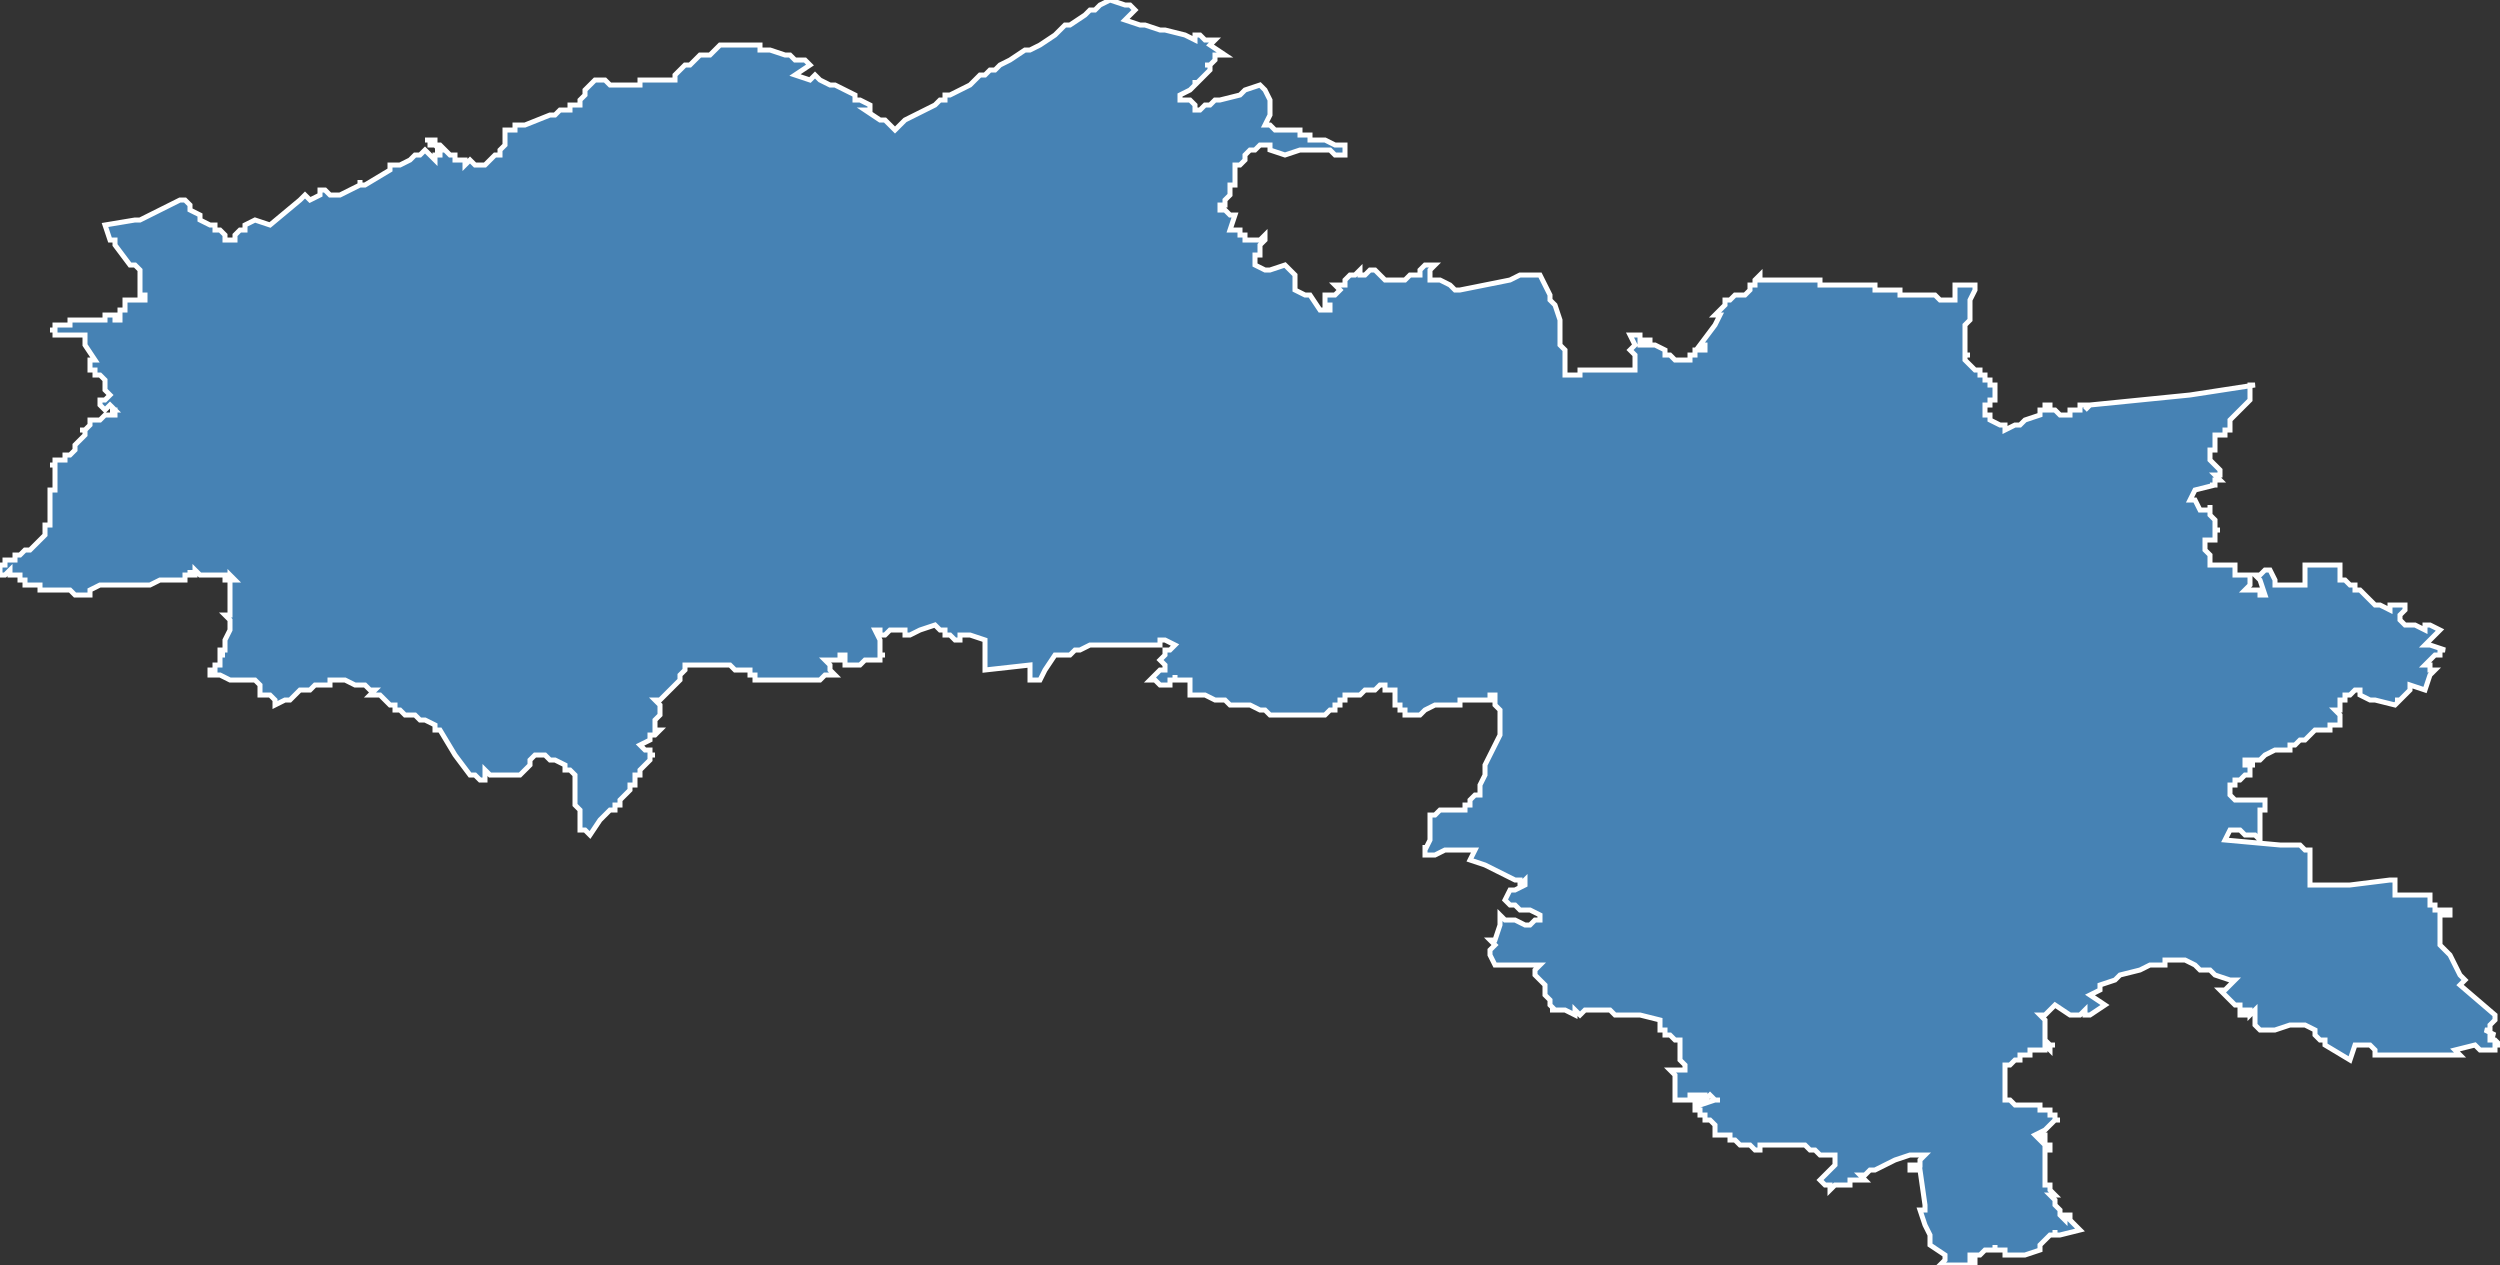 <?xml version="1.0" encoding="utf-8"?>
<svg version="1.1" id="svgmap" xmlns="http://www.w3.org/2000/svg" xmlns:xlink="http://www.w3.org/1999/xlink" x="0px" y="0px" width="100%" height="100%" viewBox="0 0 500 253">
<rect x="0" y="0" width="500" height="253" fill="#333333" stroke="none"/>
<polygon points="85,30 86,31 86,31 87,32 87,32 87,31 87,31 88,31 88,31 88,30 87,30 88,30 88,30 88,30 87,29 87,29 86,29 86,29 86,28 85,28 85,28 85,28 86,28 86,28 86,28 86,28 86,28 87,28 87,28 87,29 87,29 87,29 88,29 88,29 89,30 89,30 89,30 89,30 89,30 89,30 89,30 90,31 90,31 90,31 90,31 90,31 90,31 90,31 90,31 90,31 91,31 91,32 91,32 91,32 91,32 91,32 92,32 92,32 92,32 93,32 93,33 93,33 94,32 94,32 95,33 96,33 96,33 97,33 97,33 98,32 99,31 100,31 100,31 100,31 100,31 100,30 100,30 100,30 101,29 101,29 101,29 101,29 101,28 101,28 101,28 101,28 101,27 101,27 101,26 101,26 102,26 102,26 102,26 102,26 103,26 103,25 103,25 103,25 103,25 103,25 104,25 104,25 104,25 105,25 105,25 110,23 111,23 111,23 111,23 112,22 113,22 113,22 114,22 114,21 115,21 115,21 115,21 116,21 116,20 116,20 116,20 117,19 117,19 117,19 117,19 117,19 117,18 118,17 118,17 118,17 118,17 118,17 119,16 120,16 120,16 120,16 120,16 121,16 121,16 122,17 122,17 124,17 124,17 125,17 125,17 125,17 126,17 126,17 126,17 127,17 127,17 128,17 128,16 129,16 129,16 130,16 131,16 131,16 133,16 133,16 134,16 135,16 135,15 135,15 135,15 135,15 136,14 136,14 136,14 136,14 136,14 136,14 136,14 136,14 137,13 137,13 138,13 138,13 138,13 139,12 139,12 140,11 140,11 140,11 141,11 141,11 142,11 142,11 143,10 143,10 143,10 143,10 143,10 144,9 144,9 144,9 145,9 145,9 145,9 145,9 146,9 145,9 145,9 145,9 145,9 145,9 147,9 147,9 148,9 148,9 148,9 148,9 148,9 149,9 149,9 151,9 152,9 152,10 154,10 157,11 158,11 158,11 159,12 160,12 161,12 161,12 162,13 162,13 159,15 159,15 159,15 162,16 162,16 162,16 163,15 164,16 166,17 167,17 167,17 167,17 171,19 171,19 171,19 171,19 171,19 171,19 171,20 172,20 174,21 174,21 174,22 174,22 173,22 173,22 173,22 176,24 177,24 179,26 179,26 179,26 181,24 183,23 187,21 187,21 187,21 188,20 189,20 189,19 190,19 192,18 192,18 194,17 194,17 194,17 194,17 196,15 196,15 196,15 197,15 198,14 199,14 200,13 200,13 200,13 200,13 202,12 205,10 205,10 206,10 208,9 211,7 212,6 213,5 214,5 217,3 218,2 219,2 219,2 220,1 222,0 225,1 226,1 226,1 226,1 227,2 227,2 227,2 225,4 225,4 225,4 228,5 229,5 232,6 232,6 233,6 237,7 237,7 239,8 239,8 239,8 239,7 239,7 240,7 241,8 243,8 243,8 242,9 242,9 245,11 245,11 245,11 243,11 243,11 243,12 242,13 241,13 241,13 242,13 242,14 242,14 242,14 242,14 240,16 240,16 240,16 240,16 239,17 239,17 239,17 239,16 239,16 239,16 239,17 238,18 236,19 236,20 237,20 237,20 237,20 237,20 238,20 238,20 239,21 239,22 239,22 239,22 240,22 240,22 241,21 241,21 242,21 243,20 244,20 244,20 248,19 249,18 252,17 252,17 253,18 253,18 254,20 254,20 254,21 254,21 254,21 254,22 254,23 253,25 253,25 253,25 254,25 254,25 254,25 254,25 255,26 256,26 256,26 257,26 257,26 259,26 259,26 260,26 260,26 260,26 260,26 260,27 261,27 261,27 262,27 262,28 262,28 263,28 264,28 265,28 265,28 267,29 269,29 269,29 269,30 269,30 269,31 269,31 269,31 267,31 267,31 266,30 265,30 265,30 265,30 265,30 265,30 265,30 264,30 264,30 263,30 263,30 262,30 262,30 262,30 262,30 260,30 260,30 257,31 257,31 254,30 254,30 254,30 254,30 254,29 253,29 253,29 253,29 252,29 252,29 252,29 252,29 251,30 251,30 251,30 250,30 250,30 250,30 250,30 249,31 249,32 248,33 248,33 247,33 247,33 247,33 247,34 247,34 247,34 247,34 247,35 247,36 247,36 247,36 247,36 247,37 246,37 246,37 246,37 246,38 246,39 246,39 245,40 245,40 245,40 245,40 245,40 245,41 244,41 244,41 244,42 245,42 245,42 246,43 246,43 247,43 247,43 247,43 247,43 246,46 246,46 246,46 247,46 248,46 248,46 248,46 248,46 248,47 248,47 249,47 249,47 249,48 249,48 249,48 249,48 249,48 250,48 250,48 251,48 251,48 251,48 251,48 252,48 252,48 252,48 252,48 252,48 252,48 253,47 253,47 253,47 253,48 253,48 253,48 253,48 253,48 252,49 252,49 252,49 252,50 252,50 252,50 252,51 252,51 251,51 251,51 251,51 251,52 251,52 251,52 251,53 251,53 251,53 251,53 251,53 251,53 251,53 253,54 254,54 254,54 254,54 257,53 257,53 257,53 257,53 258,54 258,54 258,54 258,54 258,54 259,55 259,55 259,55 259,55 259,57 259,58 261,59 261,59 262,59 262,59 262,59 264,62 264,62 264,62 266,62 266,62 266,62 266,61 266,61 265,61 265,61 265,61 265,61 265,61 265,61 265,60 265,60 265,60 265,60 265,59 265,59 265,59 267,59 268,58 268,58 268,58 268,58 268,58 267,57 267,57 267,57 269,57 269,56 269,56 269,56 269,56 270,55 270,55 270,55 271,55 271,55 271,55 272,54 272,54 272,54 272,55 273,55 273,55 273,55 274,54 275,54 275,54 275,54 275,54 275,54 275,54 276,55 276,55 276,55 277,56 278,56 278,56 278,56 278,56 278,56 279,56 279,56 280,56 280,56 281,56 281,56 281,56 282,55 282,55 282,55 282,55 283,55 283,55 283,55 284,55 284,55 284,54 285,53 287,53 287,53 287,53 286,54 286,55 286,55 286,56 286,56 287,56 288,56 288,56 290,57 290,57 291,58 291,58 291,58 292,58 292,58 302,56 304,55 305,55 306,55 308,55 308,55 310,59 310,60 310,60 311,61 311,61 312,64 312,67 312,69 312,69 312,69 313,70 313,71 313,73 313,74 313,75 313,75 313,75 316,75 316,75 316,75 316,75 316,75 316,74 318,74 318,74 318,74 318,74 318,74 319,74 321,74 321,74 322,74 323,74 324,74 325,74 326,74 326,74 327,74 327,74 327,73 327,73 327,73 327,73 327,73 327,73 327,73 327,72 327,71 327,71 326,70 326,70 326,70 327,69 327,69 327,69 326,67 326,67 327,67 328,67 328,67 328,69 328,69 329,69 329,69 329,69 329,68 330,68 330,69 330,69 331,69 331,69 331,69 331,69 331,69 333,70 333,71 334,71 335,72 336,72 337,72 337,72 338,72 338,72 338,72 338,71 338,71 338,71 338,71 338,71 339,71 339,70 339,70 339,70 339,70 340,70 340,70 340,70 340,70 340,70 341,70 341,70 341,69 341,69 341,69 341,69 341,69 341,69 341,69 340,69 340,69 343,65 344,63 344,63 344,63 343,63 343,63 343,63 344,62 344,62 344,62 344,62 344,62 344,62 345,61 345,61 345,61 345,61 345,60 345,60 345,60 345,60 346,60 346,60 346,60 347,59 348,59 348,59 349,59 349,59 349,59 350,58 350,58 350,58 350,58 350,57 351,57 351,57 351,57 351,57 351,57 351,56 351,56 352,55 352,55 352,56 352,56 353,56 354,56 358,56 358,56 358,56 358,56 358,56 360,56 364,56 364,56 364,56 364,56 364,57 364,57 364,57 366,57 369,57 369,57 370,57 370,57 370,57 372,57 373,57 374,57 375,57 375,57 375,57 375,58 375,58 377,58 377,58 377,58 379,58 379,58 380,58 380,58 380,59 380,59 380,59 384,59 387,59 388,60 389,60 389,60 391,60 391,60 391,60 391,58 391,57 391,57 391,57 391,57 391,57 392,57 392,57 392,57 392,57 392,57 395,57 395,57 395,57 395,57 395,58 394,60 394,60 394,61 394,62 394,62 394,62 394,63 394,63 394,63 394,64 393,65 393,65 393,67 393,67 393,69 393,69 393,70 393,70 393,70 393,70 393,71 393,71 394,71 394,71 394,71 394,71 394,71 394,71 393,71 393,71 393,71 393,72 394,73 394,73 394,73 394,73 394,73 395,74 396,74 396,74 396,75 397,75 397,75 397,75 397,76 397,76 397,76 398,76 398,76 398,77 398,77 399,77 399,77 399,77 399,77 399,77 399,78 399,78 399,78 399,78 399,78 399,79 399,79 399,79 399,79 399,80 399,80 398,80 398,80 398,81 397,81 397,81 397,81 397,82 397,82 397,83 397,83 398,83 398,84 398,84 398,84 398,84 398,84 400,85 400,85 401,85 401,85 401,86 401,86 401,86 403,85 403,85 403,85 404,85 405,84 405,84 408,83 408,83 408,82 409,82 409,82 409,81 410,81 410,81 410,81 410,82 411,82 412,83 412,83 412,83 413,83 413,83 413,83 413,83 414,83 414,82 414,82 414,82 414,82 415,82 416,82 416,81 417,81 417,81 417,81 418,81 417,82 417,82 417,82 417,82 418,81 418,81 418,81 438,79 451,77 451,77 451,77 450,77 450,77 450,77 450,78 450,78 450,79 450,79 450,80 450,80 450,80 450,80 449,81 448,82 447,83 446,84 446,84 446,84 446,84 446,84 446,84 446,85 446,85 446,85 446,86 446,86 446,86 446,86 445,86 445,87 444,87 444,87 444,87 443,87 443,88 443,88 443,88 443,89 443,89 443,89 443,89 443,90 442,90 442,90 442,91 442,91 442,91 442,91 442,91 442,91 442,91 442,92 444,94 444,94 444,94 444,95 444,95 444,95 444,95 443,95 443,95 443,95 444,96 444,96 444,96 443,96 443,97 443,97 442,97 443,97 443,97 443,97 439,98 438,100 438,100 438,100 438,100 438,100 438,100 438,100 438,100 439,100 440,102 440,102 440,102 440,102 441,102 441,102 441,102 442,102 442,102 442,101 442,102 442,103 443,104 443,104 443,105 443,105 443,106 444,106 444,106 443,106 443,106 443,108 443,108 442,108 442,108 442,108 442,108 441,108 441,108 441,108 441,108 441,109 441,109 441,110 441,110 441,110 441,110 441,110 441,110 442,111 442,112 442,112 442,112 442,112 442,112 442,113 443,113 443,113 445,113 447,113 447,113 447,113 447,113 447,113 447,113 447,113 447,113 447,113 447,113 447,114 447,114 447,114 447,115 447,115 448,115 449,115 449,115 450,115 450,115 450,115 450,116 450,117 450,117 450,117 449,118 449,118 449,118 450,118 451,118 451,118 451,118 451,118 452,118 452,118 452,119 453,119 453,119 453,119 452,116 452,116 451,115 451,115 452,115 453,114 454,114 454,114 455,116 455,116 455,117 455,117 455,117 461,117 461,117 461,117 461,115 461,115 461,114 461,114 461,114 461,113 461,113 464,113 465,113 468,113 468,113 468,113 468,114 468,115 468,115 468,116 469,116 469,116 470,117 471,117 471,117 471,117 471,118 472,118 472,118 473,119 474,120 474,120 475,121 475,121 476,121 476,121 478,122 478,121 478,121 478,121 478,121 478,121 479,121 481,121 481,121 481,122 481,122 481,122 480,123 480,123 480,123 480,123 480,124 480,124 480,124 480,124 480,124 480,124 480,124 480,124 480,124 481,125 481,125 481,125 481,125 481,125 482,125 483,125 485,126 485,126 485,126 485,125 485,125 485,125 486,125 486,125 488,126 488,126 488,126 488,126 488,126 488,126 487,127 487,127 486,128 485,129 485,129 486,129 489,130 488,130 488,131 487,131 487,131 485,133 486,133 486,133 486,133 486,133 486,134 486,134 487,134 487,134 487,134 486,135 486,135 485,138 485,138 482,137 482,137 482,137 482,138 481,139 480,140 479,140 479,140 480,140 480,140 480,140 479,141 479,141 475,140 474,140 474,140 472,139 472,139 472,139 472,139 472,139 472,138 471,138 471,138 470,139 469,139 469,140 468,140 468,140 468,140 468,140 468,141 468,141 468,141 468,142 468,142 468,142 467,142 467,142 468,143 468,143 468,143 468,144 468,144 468,145 467,145 467,145 466,145 466,146 466,146 465,146 465,146 463,146 463,146 463,146 462,147 462,147 462,147 462,147 462,147 462,147 461,148 460,148 460,148 460,148 460,148 460,148 460,148 459,149 459,149 458,149 458,149 458,149 458,150 457,150 457,150 456,150 455,150 453,151 453,151 452,152 452,152 452,152 451,152 450,152 450,152 449,152 449,152 449,152 449,152 449,153 450,153 450,153 450,153 451,153 451,153 450,153 450,154 450,154 450,155 450,155 450,155 449,155 449,155 449,155 449,155 448,156 447,156 447,156 447,157 447,157 447,157 446,157 446,157 446,157 446,158 446,159 446,159 446,159 446,159 447,160 447,160 447,160 447,160 447,160 447,160 447,160 448,160 448,160 450,160 451,160 451,160 451,160 451,160 453,160 453,160 453,162 453,162 453,162 452,162 452,162 452,164 452,165 452,167 452,168 452,168 452,168 451,167 450,167 449,167 448,166 447,166 446,166 446,166 445,168 445,168 456,169 456,169 456,169 456,169 456,169 460,169 461,170 462,170 462,170 462,170 462,172 462,177 462,177 462,177 466,177 467,177 470,177 478,176 478,176 479,176 479,179 479,179 479,179 481,179 484,179 484,179 485,179 486,179 486,179 486,180 486,180 486,181 486,181 487,181 487,182 487,182 487,182 487,182 488,182 488,182 490,182 490,182 490,182 490,182 490,183 489,183 489,183 489,183 488,183 488,183 488,184 488,184 488,184 488,184 488,185 488,186 488,186 488,186 488,186 488,189 490,191 492,195 492,195 492,195 492,195 493,196 493,196 493,196 492,197 492,197 499,203 499,203 499,203 499,204 499,204 498,205 498,205 498,205 498,206 498,206 498,206 498,206 497,206 497,206 497,206 499,207 499,207 498,207 498,207 498,208 498,208 499,208 499,208 500,209 500,209 499,209 499,209 499,210 499,210 496,210 496,210 495,209 495,209 491,210 492,211 492,211 492,211 492,211 491,211 490,211 489,211 486,211 484,211 481,211 480,211 478,211 478,211 476,211 475,211 475,211 475,210 475,210 474,209 474,209 473,209 473,209 473,209 473,209 471,209 471,209 470,212 470,212 465,209 465,209 465,209 465,209 465,209 465,208 464,208 464,208 464,208 464,208 464,208 463,207 463,206 461,205 461,205 458,205 455,206 455,206 455,206 455,206 454,206 454,206 454,206 454,206 454,206 452,206 452,206 451,205 451,205 451,203 451,202 450,203 450,203 450,202 449,202 449,203 448,203 448,203 448,201 447,201 446,200 444,198 444,198 445,198 446,197 447,196 446,196 443,195 442,194 440,194 440,194 439,193 437,192 437,192 435,192 435,192 435,192 434,192 433,192 433,193 432,193 431,193 430,193 428,194 424,195 423,196 420,197 420,197 420,197 420,197 420,198 418,199 418,199 418,199 421,201 418,203 418,203 417,203 417,202 417,202 416,203 416,203 416,203 415,203 415,203 415,203 414,203 414,203 414,203 411,201 409,203 408,203 408,203 409,204 409,207 409,208 409,208 409,208 410,209 410,209 410,209 410,209 410,209 410,209 411,209 411,209 411,209 411,209 411,209 411,209 411,209 411,209 411,209 411,209 411,209 410,209 410,209 410,209 410,210 409,209 409,210 408,210 408,210 408,210 408,210 407,210 407,210 406,210 406,211 405,211 405,211 405,211 404,211 404,211 404,212 403,212 403,212 403,212 403,212 402,213 402,213 402,213 401,213 401,214 401,214 401,214 401,214 401,214 401,214 401,215 401,215 401,215 401,215 401,215 401,215 401,216 401,216 401,216 401,216 401,217 401,217 401,218 401,219 401,220 401,220 401,220 402,220 403,221 403,221 403,221 404,221 404,221 405,221 405,221 405,221 405,221 405,221 405,221 406,221 406,221 406,221 406,221 406,221 407,221 408,221 408,221 408,222 409,222 409,222 410,222 410,222 410,223 411,223 411,223 411,224 412,224 412,224 412,224 411,224 411,224 409,226 407,227 407,227 407,227 407,227 407,227 407,227 408,228 408,228 408,227 408,227 408,227 408,227 409,227 409,227 409,228 409,228 409,228 409,228 409,229 410,229 410,230 410,230 409,230 409,230 409,230 409,230 409,231 409,231 409,231 409,231 409,231 409,232 409,232 409,233 409,233 409,234 409,234 409,234 409,235 409,235 409,236 409,237 410,237 410,237 410,238 411,239 411,239 411,239 410,239 411,240 411,240 411,240 411,241 411,241 412,242 412,243 412,243 413,244 413,244 413,243 414,243 414,244 415,245 416,246 416,246 412,247 411,247 411,247 411,247 411,246 411,247 411,247 410,247 409,248 409,248 408,249 408,249 408,250 408,250 405,251 404,251 404,251 404,251 404,251 404,251 403,251 403,251 403,251 403,251 402,251 402,251 401,251 401,251 401,251 401,250 401,250 401,250 401,250 400,250 400,250 400,250 400,250 400,250 400,250 399,250 399,249 399,250 399,250 399,250 399,250 397,250 396,251 396,251 396,251 395,251 394,251 394,252 395,252 395,253 395,253 395,253 395,253 395,253 394,253 394,253 394,253 393,253 393,253 392,253 391,253 391,253 390,253 389,253 389,253 389,253 389,253 388,253 388,253 388,253 388,253 389,252 389,252 389,251 386,249 386,248 386,247 386,247 385,245 384,242 385,242 385,241 384,234 382,234 382,234 382,234 382,233 383,233 383,233 383,233 384,233 384,232 384,232 384,232 384,232 385,231 385,231 385,231 385,231 383,231 382,231 382,231 379,232 377,233 375,234 374,234 373,235 372,235 373,236 373,236 373,236 372,236 372,236 372,236 371,236 371,236 370,236 370,237 369,237 367,237 367,237 366,238 366,238 366,237 365,237 364,236 364,236 364,236 365,235 365,235 365,235 366,234 367,233 367,232 367,231 367,231 364,231 364,231 364,231 364,231 364,231 363,230 362,230 361,229 361,229 360,229 360,229 360,229 360,229 359,229 359,229 359,229 358,229 357,229 356,229 355,229 354,229 354,229 354,229 353,229 353,229 352,229 352,229 352,229 352,230 351,230 351,230 351,230 350,229 349,229 349,229 348,229 347,228 346,228 346,228 346,227 345,227 345,227 344,227 344,227 344,227 343,227 344,227 343,227 343,226 343,226 343,225 343,225 342,224 342,224 341,224 341,223 340,223 340,222 339,222 339,222 339,222 339,222 339,221 339,221 340,221 340,221 343,220 344,220 344,220 343,220 343,220 342,219 341,220 341,219 340,219 340,219 340,220 339,220 339,220 339,219 338,219 338,220 338,220 338,220 337,220 337,220 335,220 335,220 335,219 335,219 335,219 335,219 335,218 335,218 335,218 335,218 335,217 335,217 335,217 335,216 335,215 334,214 335,214 336,214 336,214 336,214 337,214 337,214 337,213 337,213 336,212 336,211 336,208 335,208 335,208 335,208 334,207 333,207 333,206 333,206 332,206 332,206 332,205 332,205 332,205 332,204 332,204 328,203 326,203 326,203 326,203 326,203 325,203 324,203 323,203 323,203 323,203 322,202 321,202 320,202 320,202 320,202 319,202 319,202 319,202 319,202 319,202 318,202 318,202 317,202 317,202 316,203 316,203 316,203 315,202 315,203 315,203 313,202 312,202 312,202 312,202 311,202 311,202 310,202 311,202 310,201 310,201 310,201 310,200 309,199 309,198 309,197 308,196 307,195 307,195 307,195 307,194 307,194 308,193 307,193 306,193 303,193 302,193 302,193 301,193 300,193 300,193 300,193 299,193 299,193 298,191 298,190 298,190 299,189 299,189 298,188 299,188 300,185 300,184 300,184 300,183 301,184 302,184 303,184 305,185 306,185 307,184 308,184 308,184 308,184 308,183 308,183 308,183 306,182 304,182 304,182 304,182 304,182 303,181 302,181 301,180 302,178 303,178 305,177 305,176 304,177 304,176 303,176 301,175 301,175 297,173 294,172 295,170 294,170 293,170 292,170 291,170 291,170 290,170 289,170 287,171 286,171 285,171 285,171 285,170 285,169 285,170 286,168 286,167 286,165 286,163 287,163 287,163 288,162 288,162 289,162 289,162 290,162 290,162 291,162 292,162 292,162 293,162 293,161 294,161 294,160 294,160 295,159 296,159 296,159 296,158 296,157 297,155 297,153 298,151 299,149 300,147 300,147 300,146 300,145 300,144 300,143 300,142 299,141 299,139 298,139 298,140 297,140 296,140 295,140 295,140 294,140 294,140 293,140 293,140 293,140 293,140 292,140 292,141 291,141 291,141 291,141 291,141 290,141 290,141 290,141 290,141 289,141 289,141 289,141 289,141 289,141 288,141 288,141 288,141 288,141 288,141 288,141 288,141 287,141 287,141 287,141 287,141 285,142 284,143 284,143 282,143 282,143 282,143 281,143 281,142 280,142 280,141 280,141 280,141 279,141 279,140 279,140 279,140 279,140 279,140 279,139 279,139 279,139 279,138 279,138 279,138 279,138 278,138 277,138 277,138 277,137 276,137 275,138 274,138 274,138 273,138 273,138 272,139 272,139 271,139 271,139 270,139 269,139 269,139 269,139 269,140 268,140 268,141 268,141 267,141 267,142 267,142 266,142 266,142 265,143 264,143 263,143 263,143 262,143 261,143 260,143 259,143 259,143 257,143 256,143 256,143 255,143 254,143 253,142 253,142 252,142 250,141 249,141 248,141 247,141 246,141 245,140 244,140 243,140 241,139 241,139 240,139 239,139 238,139 238,137 238,136 238,136 237,136 237,136 236,136 235,136 235,135 235,136 234,136 234,136 234,136 234,137 234,137 234,137 232,137 232,137 231,136 231,136 231,136 230,136 230,136 231,135 232,134 232,134 232,134 233,134 233,133 232,132 233,131 233,131 233,131 233,131 233,130 234,130 234,130 235,129 235,129 235,129 235,129 235,129 235,129 235,129 235,129 235,129 235,129 235,129 233,128 232,128 232,128 232,129 232,129 232,129 232,129 231,129 231,129 230,129 230,129 230,129 230,129 229,129 228,129 228,129 227,129 227,129 226,129 225,129 225,129 224,129 223,129 222,129 221,129 221,129 220,129 220,129 220,129 220,129 220,129 218,129 216,130 216,130 215,130 214,131 213,131 213,131 212,131 212,131 212,131 212,131 212,131 212,131 211,131 211,131 209,134 209,134 209,134 208,136 208,136 208,136 206,136 206,136 206,136 206,133 206,133 206,133 197,134 197,134 197,134 197,133 197,133 197,132 197,130 197,129 197,129 197,128 197,128 197,128 197,128 194,127 194,127 193,127 192,127 192,128 192,128 192,128 191,128 191,128 191,128 190,127 190,127 190,127 190,127 190,127 190,127 189,127 189,127 189,126 189,126 189,126 189,126 188,126 188,126 188,126 188,126 187,125 187,125 187,125 187,125 187,125 184,126 182,127 181,127 181,127 181,126 181,126 181,126 181,126 180,126 180,126 179,126 179,126 178,126 177,127 177,127 176,127 176,127 176,127 176,126 175,126 175,126 175,126 175,126 175,126 176,128 176,129 176,129 176,131 177,131 177,131 176,131 176,132 176,132 175,132 174,132 173,132 173,132 173,132 172,133 172,133 172,133 172,133 171,133 171,133 171,133 171,133 170,133 170,133 170,133 170,133 170,133 170,133 170,133 169,133 169,132 169,132 169,132 169,132 169,131 169,131 168,131 168,131 168,132 168,132 168,132 168,132 168,132 166,132 166,132 166,132 166,132 166,132 165,132 165,132 166,133 166,133 166,133 166,133 166,134 167,135 167,135 165,135 164,136 163,136 163,136 162,136 161,136 160,136 160,136 159,136 159,136 158,136 156,136 156,136 156,136 155,136 154,136 154,136 154,136 154,136 154,136 154,136 154,136 154,136 154,136 153,136 153,136 153,136 152,136 152,136 152,136 151,136 151,136 151,136 151,136 151,136 151,136 151,135 151,135 151,135 150,135 150,135 150,135 150,135 150,134 150,134 149,134 149,134 149,134 149,134 149,134 149,134 148,134 148,134 148,134 148,134 148,134 147,134 147,134 147,134 146,133 146,133 146,133 145,133 145,133 145,133 144,133 144,133 143,133 142,133 140,133 140,133 138,133 138,133 138,133 138,133 137,133 137,134 136,135 136,135 136,135 136,135 136,135 136,136 136,136 135,137 135,137 135,137 134,138 134,138 134,138 133,139 133,139 133,139 132,140 131,140 131,140 132,141 132,141 132,142 132,142 132,142 132,142 132,143 132,143 132,143 131,144 131,144 131,145 131,145 131,146 131,146 132,146 132,146 131,147 131,147 131,147 131,147 130,147 130,148 130,148 128,149 128,149 129,150 129,150 129,150 129,150 130,150 130,150 130,151 131,151 131,151 130,151 131,151 130,151 130,151 130,151 130,151 130,151 130,152 130,152 130,152 130,152 130,152 130,152 130,152 130,152 130,152 129,153 129,153 129,153 129,153 128,154 128,154 128,155 128,155 128,155 128,155 127,155 127,156 127,157 127,157 127,157 127,157 126,157 126,158 125,159 125,159 125,159 125,159 125,159 124,160 124,161 123,161 123,161 123,161 123,161 123,162 122,162 122,162 122,162 121,163 120,164 120,164 118,167 118,167 118,167 117,166 117,166 116,166 116,166 116,166 116,166 116,164 116,163 116,162 116,162 116,162 115,161 115,161 115,161 115,160 115,158 115,157 115,157 115,155 115,155 115,155 115,155 114,154 113,154 113,154 113,154 113,153 113,153 111,152 110,152 109,151 108,151 107,151 107,151 106,152 106,152 106,153 104,155 104,155 104,155 104,155 104,155 103,155 103,155 102,155 101,155 101,155 101,155 101,155 100,155 99,155 98,155 97,154 97,154 97,154 97,155 97,156 97,156 97,156 96,156 96,156 96,156 95,155 95,155 94,155 91,151 91,151 88,146 88,146 87,146 87,145 87,145 87,145 87,145 87,145 87,145 87,145 85,144 85,144 85,144 84,144 84,144 83,143 82,143 82,143 82,143 82,143 82,143 82,143 82,143 81,143 81,143 81,143 81,143 81,143 81,143 80,142 80,142 79,142 79,141 78,141 76,139 76,139 75,139 75,139 74,139 74,139 74,139 75,138 74,138 74,138 74,138 73,137 72,137 72,137 72,137 71,137 71,137 69,136 69,136 69,136 69,136 69,136 69,136 69,136 68,136 68,136 67,136 67,136 66,136 66,137 65,137 65,137 65,137 65,137 64,137 63,137 62,138 61,138 61,138 60,138 60,138 60,138 60,138 60,138 60,138 60,138 58,140 57,140 57,140 57,140 57,140 55,141 55,141 55,141 55,140 55,140 54,139 54,139 53,139 53,139 53,139 53,139 52,139 52,139 52,139 52,138 52,137 52,137 52,137 52,137 51,136 51,136 50,136 50,136 49,136 48,136 48,136 48,136 47,136 46,136 44,135 43,135 42,135 42,135 42,135 42,134 42,134 42,134 43,134 43,133 43,133 43,133 43,133 44,133 44,132 44,132 44,132 44,132 44,131 45,131 45,131 45,131 44,131 44,130 44,130 45,130 45,130 45,128 45,128 46,126 46,126 46,125 46,125 46,125 46,125 46,125 46,125 46,125 46,125 46,125 46,124 46,124 46,124 46,124 46,124 45,123 45,123 45,123 45,123 46,123 46,123 46,123 46,123 46,123 46,123 46,123 46,122 46,121 46,121 46,121 46,121 46,120 46,120 46,119 46,119 46,118 46,118 46,118 46,117 46,117 46,117 46,117 46,117 46,117 46,116 46,116 46,116 46,116 46,116 47,116 47,116 47,116 47,116 46,115 46,115 46,115 46,116 46,116 46,116 45,116 45,116 45,116 45,115 45,115 44,115 44,115 44,115 41,115 40,115 39,114 39,114 39,114 39,115 39,115 39,115 38,115 38,114 38,115 38,115 38,115 38,115 38,115 37,115 37,116 37,116 37,116 37,116 36,116 36,116 36,116 36,116 32,116 32,116 30,117 29,117 29,117 28,117 25,117 24,117 20,117 18,118 18,118 18,118 18,119 18,119 17,119 16,119 16,119 15,119 14,118 14,118 13,118 11,118 10,118 9,118 8,118 8,118 8,117 7,117 7,117 6,117 6,117 6,117 5,117 5,116 4,116 4,116 4,116 4,116 4,116 4,115 4,115 3,115 3,115 2,115 2,114 2,114 2,114 1,115 0,115 0,114 0,114 0,114 0,113 0,113 0,113 0,113 1,113 1,113 1,112 1,112 1,112 1,112 1,112 1,112 1,112 2,112 2,112 2,112 2,112 2,112 2,112 3,112 3,111 3,111 3,111 3,111 3,111 4,111 4,111 4,111 4,111 5,110 6,110 7,109 8,108 8,108 8,108 9,107 9,107 9,107 9,107 9,107 9,107 9,107 9,107 9,107 9,106 9,106 9,106 9,106 9,106 9,106 9,106 9,105 9,105 9,105 9,105 9,105 10,105 10,105 10,104 10,104 10,104 10,104 10,104 10,104 10,104 10,104 10,104 10,104 10,104 10,104 10,104 10,103 10,103 10,103 10,103 10,103 10,103 10,103 10,103 10,103 10,103 10,103 10,103 10,103 10,102 10,102 10,102 10,102 10,102 10,102 10,102 10,102 10,102 10,102 10,101 10,101 10,101 10,101 10,101 10,101 10,101 10,101 10,101 10,101 10,101 10,101 10,101 10,100 10,100 10,100 10,100 10,100 10,100 10,100 10,99 10,99 10,99 10,99 10,98 10,98 10,98 10,98 10,98 11,98 11,98 11,97 11,97 11,97 11,96 11,96 11,96 11,96 11,96 11,96 11,95 11,95 11,95 11,95 11,95 11,95 11,95 11,95 11,94 11,94 11,94 11,93 11,93 11,93 11,93 10,93 10,93 10,93 10,93 10,93 11,93 11,93 11,93 11,93 11,93 11,93 11,93 11,92 12,92 12,92 12,92 12,92 12,92 12,92 12,92 13,92 13,91 13,91 13,91 13,91 13,91 13,91 13,91 14,91 14,91 14,91 15,90 15,90 15,90 15,90 15,90 15,90 15,90 15,89 15,89 15,89 15,89 15,89 15,89 16,88 16,88 16,88 16,88 17,87 17,87 17,86 17,86 16,86 16,86 16,86 16,86 17,86 17,86 17,86 17,86 17,86 17,86 17,86 17,86 17,86 18,85 18,85 18,85 18,85 18,85 18,85 18,85 18,85 18,85 18,84 18,84 19,84 19,84 19,84 19,84 19,84 19,84 19,84 19,84 19,84 19,84 19,84 19,84 19,84 19,84 19,84 20,84 20,84 21,83 21,83 21,83 21,83 21,83 22,83 22,83 23,83 23,83 23,83 23,83 23,83 23,83 23,83 23,82 23,82 23,82 22,82 23,82 23,82 22,81 22,81 22,81 21,82 20,81 20,81 20,81 20,81 20,81 20,80 20,80 20,80 21,80 22,79 22,79 22,79 21,78 21,77 21,76 20,75 20,75 20,75 19,75 19,74 18,74 18,74 18,74 18,74 18,74 18,74 18,73 18,72 18,72 18,72 19,72 19,72 17,69 17,68 17,68 17,68 17,68 17,68 17,67 17,67 17,67 17,67 16,67 16,67 16,67 15,67 15,67 15,67 14,67 13,67 13,67 12,67 12,67 12,67 11,67 11,67 11,66 11,66 10,66 11,66 11,66 11,66 11,65 12,65 12,65 12,65 12,65 13,65 13,65 14,65 14,65 14,64 15,64 15,64 15,64 16,64 16,64 17,64 18,64 18,64 18,64 18,64 18,64 19,64 19,64 19,64 19,64 19,64 20,64 20,64 20,64 20,64 20,64 21,64 21,64 21,63 21,63 21,63 21,63 22,63 22,63 22,63 22,63 22,63 22,63 22,63 22,63 23,63 23,63 23,63 23,63 23,63 23,63 23,63 23,64 24,64 24,64 24,63 24,63 24,63 24,63 24,63 24,62 24,62 25,62 25,61 25,61 25,61 25,61 25,61 25,60 25,60 25,60 25,60 25,60 25,60 26,60 26,60 26,60 27,60 27,60 27,60 28,60 28,60 29,60 29,60 29,60 29,59 28,59 28,58 28,58 28,57 28,57 28,57 28,57 28,57 28,57 28,56 28,55 28,55 28,54 27,53 27,53 26,53 26,53 26,53 26,53 23,49 23,48 23,48 22,48 22,48 22,48 22,48 21,45 21,45 27,44 27,44 28,44 28,44 36,40 37,40 38,41 38,42 40,43 40,43 40,44 42,45 43,45 43,46 44,46 45,47 45,47 45,47 45,48 46,48 46,48 46,48 46,48 47,48 47,47 47,47 47,47 47,47 47,47 47,47 47,47 47,47 48,46 48,46 49,46 49,45 49,45 49,45 49,45 49,45 49,45 51,44 51,44 51,44 51,44 51,44 54,45 54,45 54,45 60,40 61,39 61,39 62,40 62,40 62,40 64,39 64,39 64,39 64,38 64,38 64,38 65,38 65,38 66,39 66,39 66,39 66,39 67,39 67,39 68,39 68,39 68,39 72,37 72,36 72,37 72,37 73,37 73,37 73,37 78,34 78,33 78,33 80,33 80,33 82,32 82,32 83,31 83,31 83,31 83,31 84,31 84,31 84,31 85,30" id="2717" class="canton" fill="steelblue" stroke-width="1" stroke="white" geotype="canton" geoname="Pont-Audemer" code_insee="2717" code_departement="27" nom_departement="Eure" code_region="28" nom_region="Normandie"/></svg>